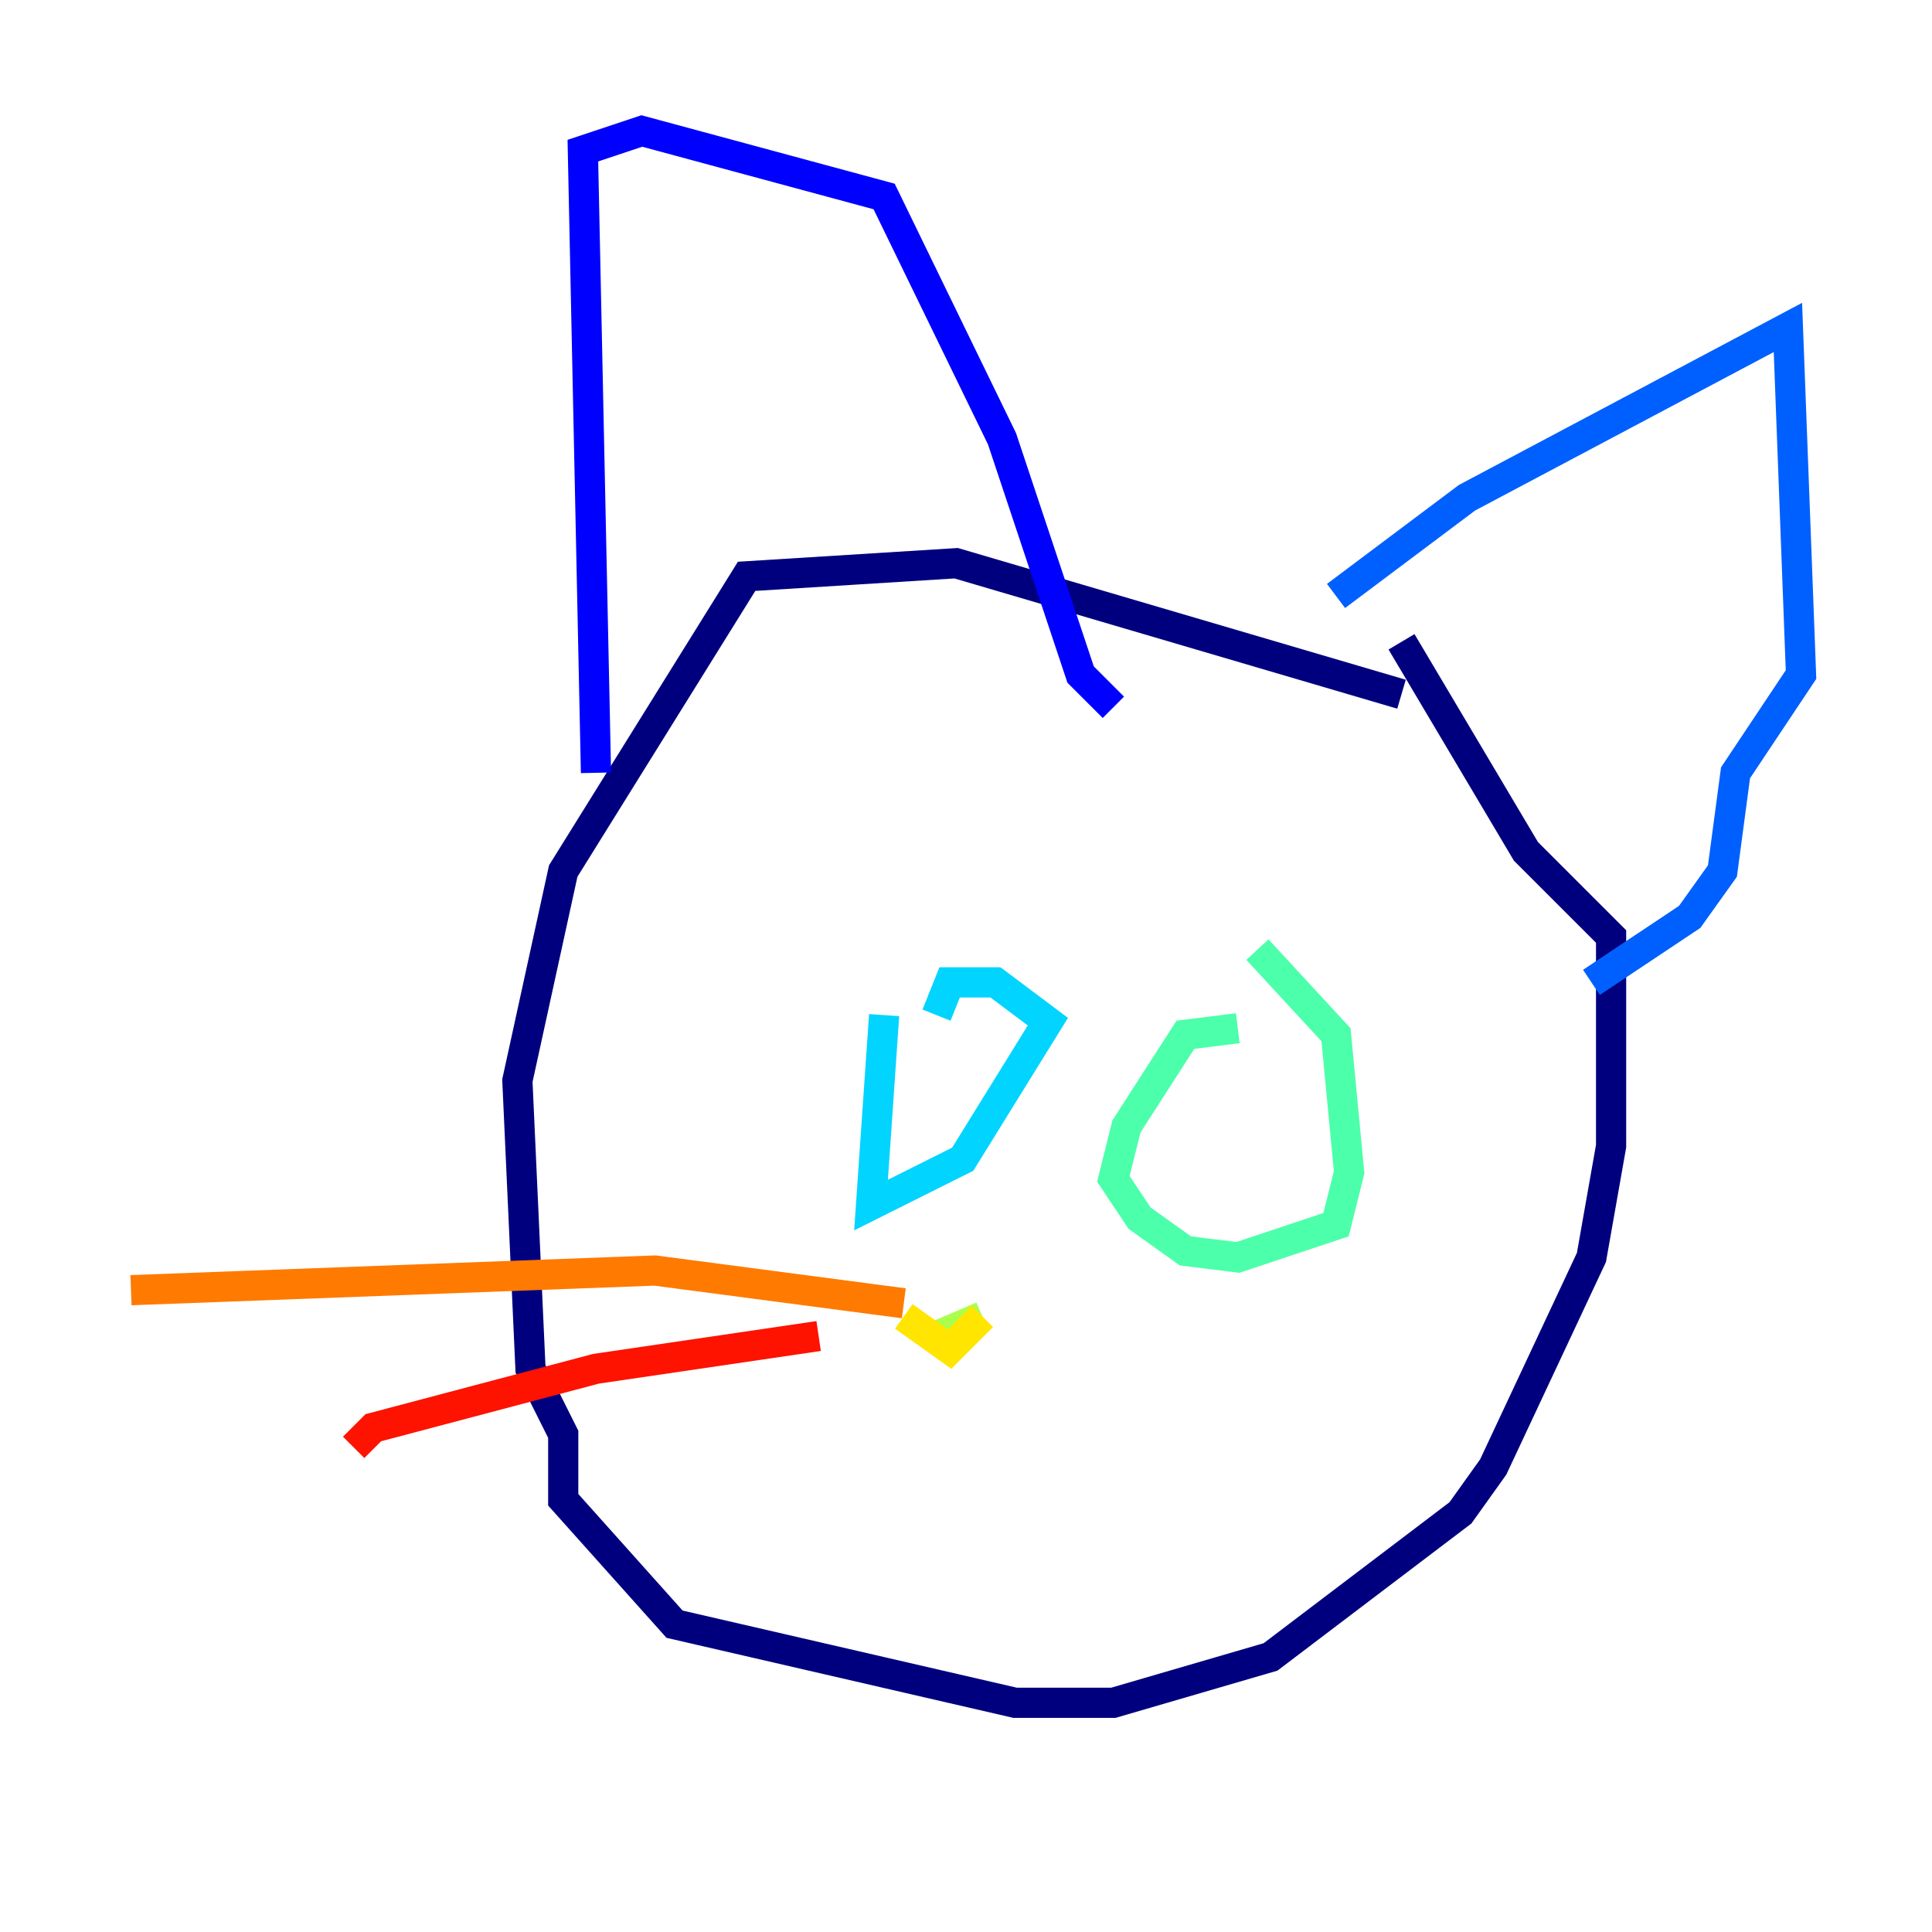 <?xml version="1.0" encoding="utf-8" ?>
<svg baseProfile="tiny" height="128" version="1.2" viewBox="0,0,128,128" width="128" xmlns="http://www.w3.org/2000/svg" xmlns:ev="http://www.w3.org/2001/xml-events" xmlns:xlink="http://www.w3.org/1999/xlink"><defs /><polyline fill="none" points="92.854,45.993 63.349,37.315 49.464,38.183 37.315,57.709 34.278,71.593 35.146,90.685 37.315,95.024 37.315,99.363 44.691,107.607 67.254,112.814 73.763,112.814 84.176,109.776 96.759,100.231 98.929,97.193 105.437,83.308 106.739,75.932 106.739,62.047 101.098,56.407 92.854,42.522" stroke="#00007f" stroke-width="2" /><polyline fill="none" points="39.485,51.2 38.617,9.98 42.522,8.678 58.576,13.017 66.386,29.071 71.593,44.691 73.763,46.861" stroke="#0000fe" stroke-width="2" /><polyline fill="none" points="88.515,39.485 97.193,32.976 118.454,21.695 119.322,44.691 114.983,51.2 114.115,57.709 111.946,60.746 105.437,65.085" stroke="#0060ff" stroke-width="2" /><polyline fill="none" points="58.576,67.254 57.709,79.837 63.783,76.8 69.424,67.688 65.953,65.085 62.915,65.085 62.047,67.254" stroke="#00d4ff" stroke-width="2" /><polyline fill="none" points="82.007,68.122 78.536,68.556 74.63,74.63 73.763,78.102 75.498,80.705 78.536,82.875 82.007,83.308 88.515,81.139 89.383,77.668 88.515,68.556 83.308,62.915" stroke="#4cffaa" stroke-width="2" /><polyline fill="none" points="62.047,88.515 65.085,87.214" stroke="#aaff4c" stroke-width="2" /><polyline fill="none" points="59.878,87.214 62.915,89.383 65.085,87.214" stroke="#ffe500" stroke-width="2" /><polyline fill="none" points="59.878,86.346 43.39,84.176 8.678,85.478" stroke="#ff7a00" stroke-width="2" /><polyline fill="none" points="54.237,88.515 39.485,90.685 24.732,94.59 23.43,95.891" stroke="#fe1200" stroke-width="2" /><polyline fill="none" points="52.502,91.552 52.502,91.552" stroke="#7f0000" stroke-width="2" /></svg>